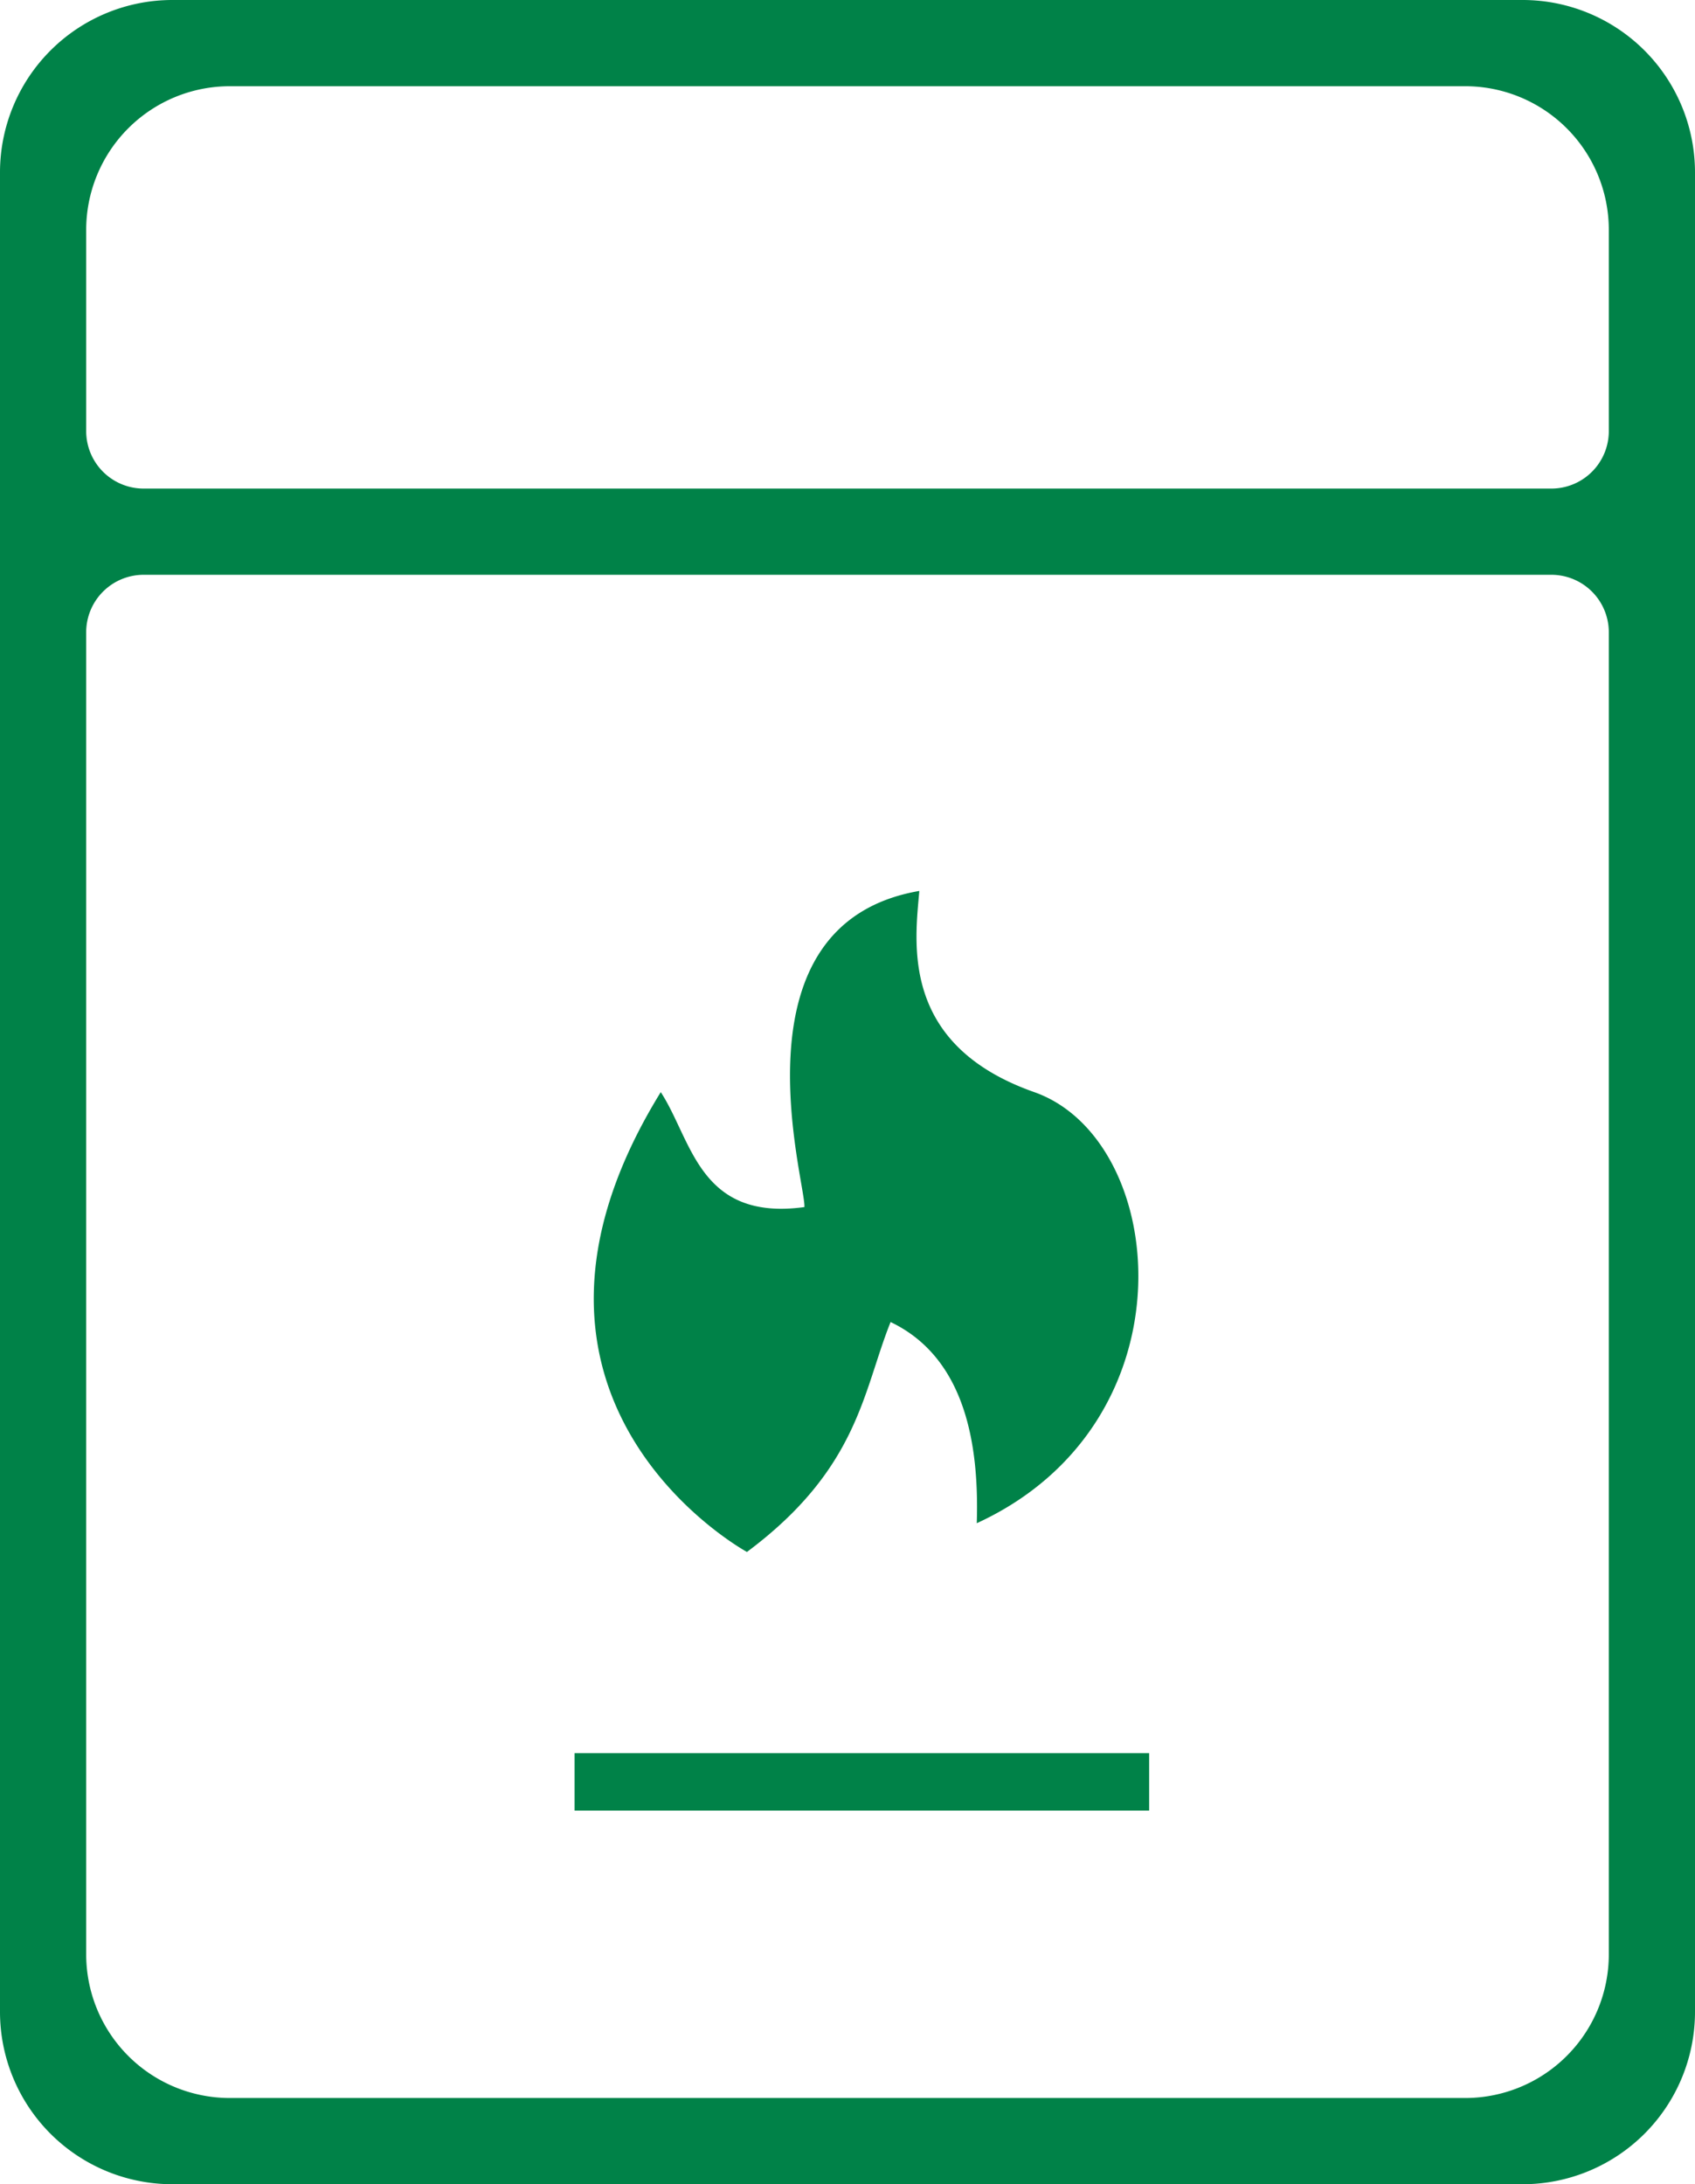 <svg xmlns="http://www.w3.org/2000/svg" width="59" height="76" viewBox="0 0 59 76"><defs><style>.cls-1{fill:#008248;fill-rule:evenodd}</style></defs><path id="specializacia.svg" class="cls-1" d="M982 4530h-47a6 6 0 0 1-6-6v-64a6 6 0 0 1 6-6h47a6 6 0 0 1 6 6v64a6 6 0 0 1-6 6zm3-68a5 5 0 0 0-5-5h-43a5 5 0 0 0-5 5v7a2 2 0 0 0 2 2h49a2 2 0 0 0 2-2v-7zm0 14a2 2 0 0 0-2-2h-49a2 2 0 0 0-2 2v46a5 5 0 0 0 5 5h43a5 5 0 0 0 5-5v-46zm-30 32s-9.636-5.24-3-16c1.092 1.67 1.332 4.5 5 4 .063-.81-2.668-9.85 4-11-.152 1.79-.685 5.35 4 7s5.622 11.5-2 15c.081-2.61-.341-5.73-3-7-.965 2.4-1.108 5.1-5 8zm-6 7h20v2h-20v-2z" transform="translate(-929 -4454)"/></svg>